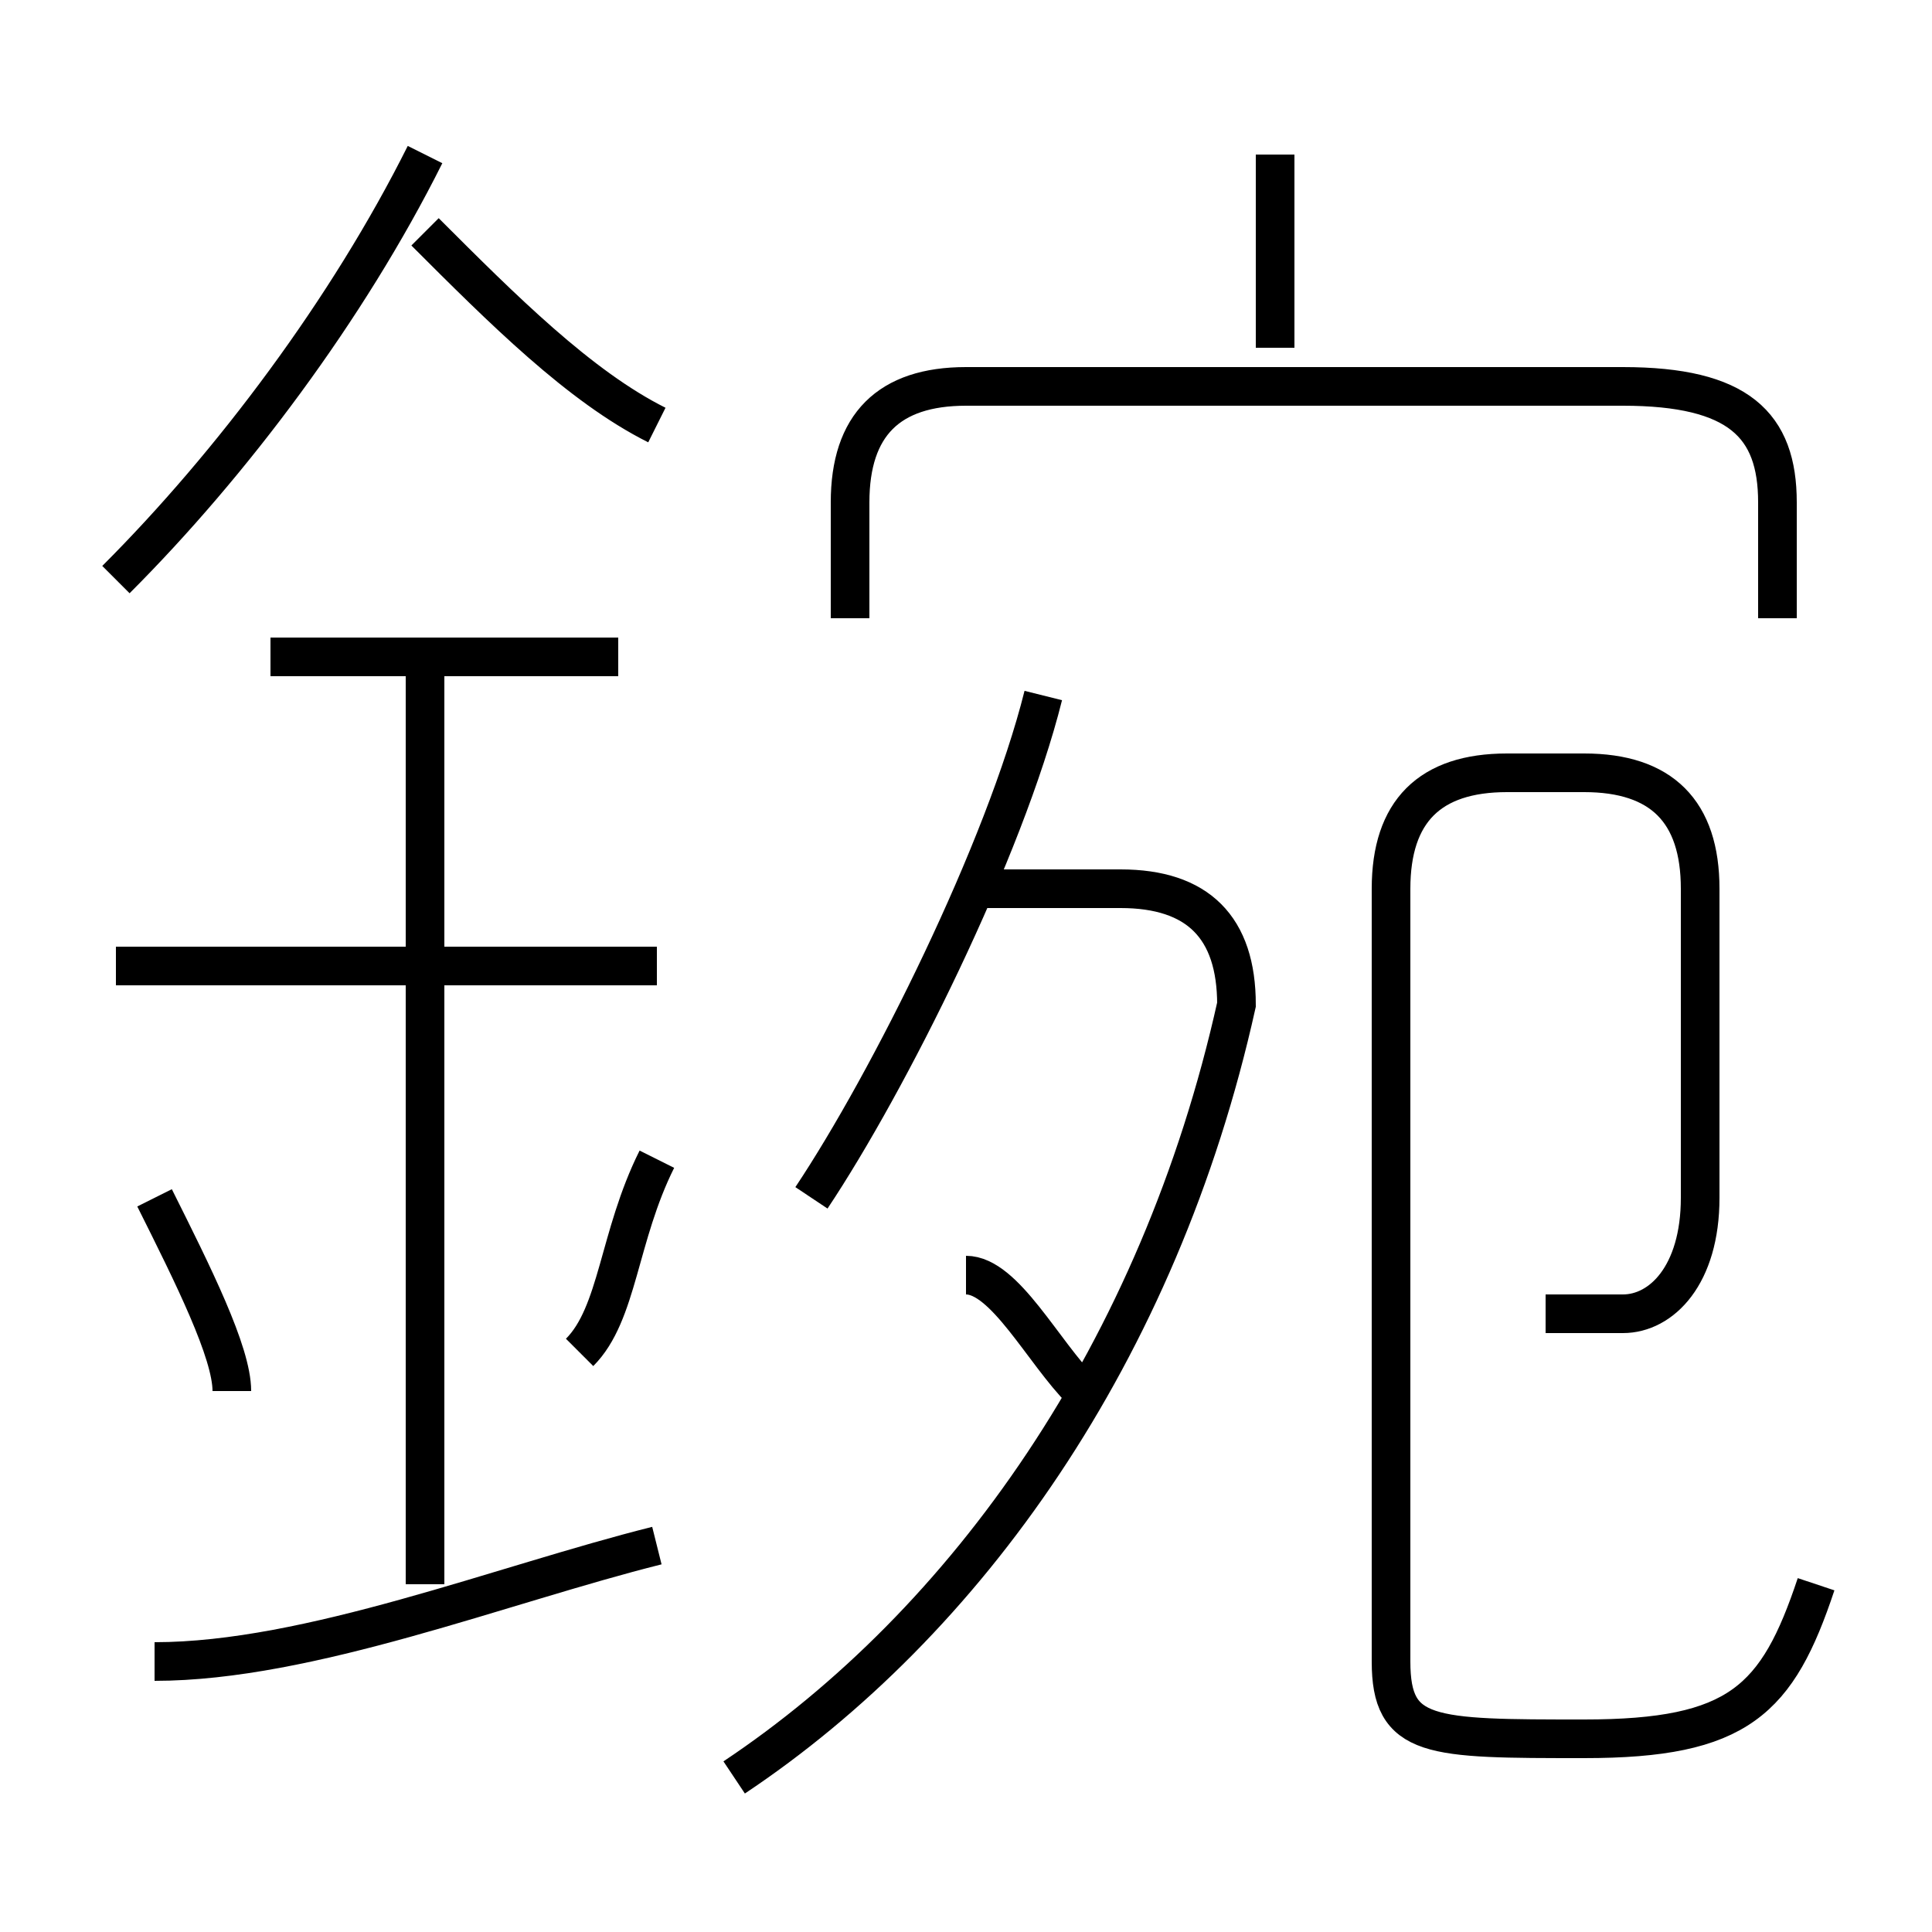 <?xml version='1.0' encoding='utf8'?>
<svg viewBox="0.0 -6.0 50.0 50.0" version="1.1" xmlns="http://www.w3.org/2000/svg">
<rect x="0.0" y="-6.0" width="50.0" height="50.0" fill="#808080" stroke="none"/>
<rect x="-1000" y="-1000" width="2000" height="2000" stroke="white" fill="white"/>
<g style="fill:white;stroke:#000000;  stroke-width:1">
<path d="M 19 2 C 25 -2 30 -9 32 -18 C 32 -20 31 -21 29 -21 L 25 -21 M 4 -1 C 8 -1 13 -3 17 -4 M 6 -8 C 6 -9 5 -11 4 -13 M 11 -3 L 11 -27 M 15 -9 C 16 -10 16 -12 17 -14 M 17 -19 L 3 -19 M 28 -8 C 27 -9 26 -11 25 -11 M 16 -27 L 7 -27 M 3 -29 C 6 -32 9 -36 11 -40 M 21 -13 C 23 -16 26 -22 27 -26 M 17 -33 C 15 -34 13 -36 11 -38 M 40 -10 C 41 -10 41 -10 42 -10 C 43 -10 44 -11 44 -13 L 44 -21 C 44 -23 43 -24 41 -24 L 39 -24 C 37 -24 36 -23 36 -21 L 36 -1 C 36 1 37 1 41 1 C 45 1 46 0 47 -3 M 46 -28 L 46 -31 C 46 -33 45 -34 42 -34 L 25 -34 C 23 -34 22 -33 22 -31 L 22 -28 M 33 -35 L 33 -40" transform="translate(0.0 38.0)" />
</g>
</svg>